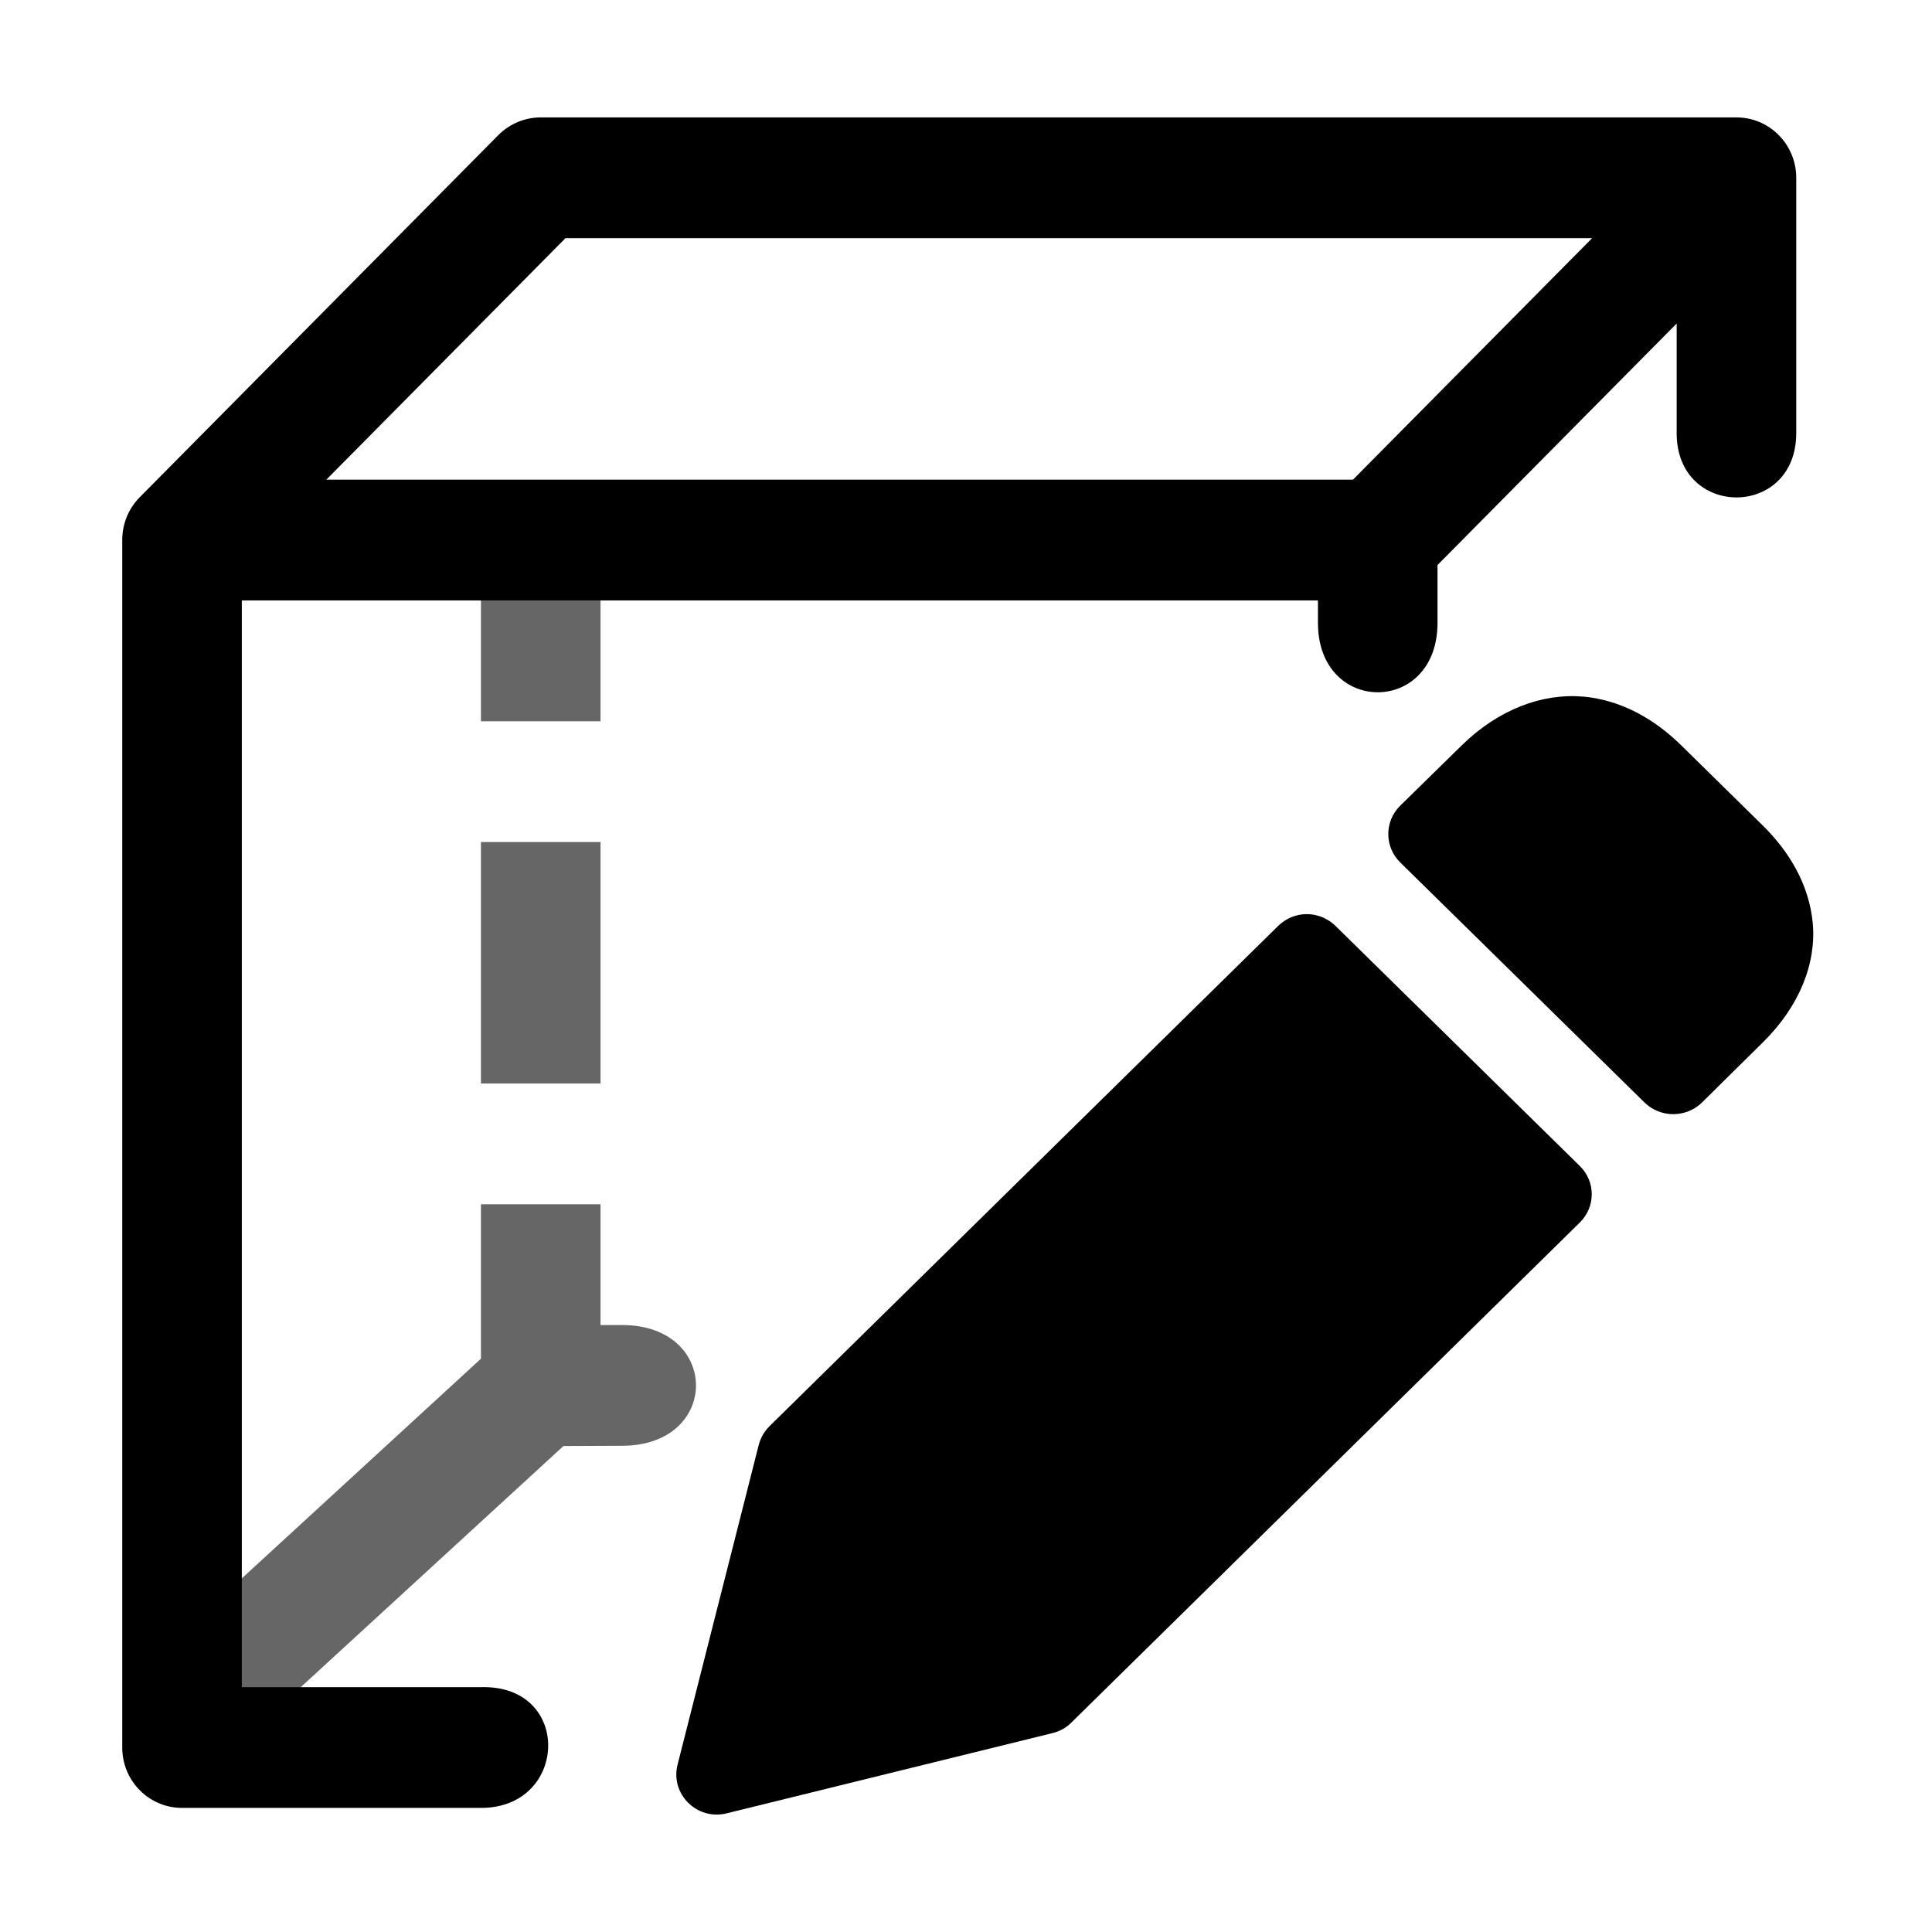 <svg xmlns="http://www.w3.org/2000/svg" xmlns:ns1="http://sodipodi.sourceforge.net/DTD/sodipodi-0.dtd" xmlns:ns2="http://www.inkscape.org/namespaces/inkscape" viewBox="0 0 1600 1600"><ns1:namedview pagecolor="#303030" showgrid="true"><ns2:grid id="grid5" units="px" spacingx="100" spacingy="100" color="#4772b3" opacity="0.2" visible="true" /></ns1:namedview><g fill="currentColor"><g enable-background="new" fill-rule="evenodd" transform="matrix(99.024 0 0 100 -19210.925 -9379.872)"><path d="m198.025 98.272v1.5h1v-1.5zm0 2.5v2h1v-2zm0 3v1.279l-2.586 2.352.672.738 2.604-2.367.49-.002c.825 0 .824-1 0-1h-.18v-1z" opacity=".6" /><path d="m207.24 99.568c-.338-.03-.708.106-1.016.407l-.511.496c-.133.129-.133.341 0 .47l2.043 1.988c.133.129.348.129.481 0l.509-.498c.309-.301.448-.659.417-.988-.031-.329-.207-.602-.417-.807l-.68-.662c-.21-.205-.488-.377-.826-.407zm-2.312 1.801c-.088.001-.174.037-.236.098l-4.253 4.142c-.043.043-.075.095-.09.153l-.68 2.652c-.061.242.162.463.411.402l2.723-.664c.06-.014.114-.043.157-.085l4.255-4.144c.133-.129.133-.339 0-.468l-2.043-1.988c-.065-.063-.153-.099-.245-.098z" /><path d="m198.525 94.771c-.133 0-.26.053-.354.146l-3 3c-.094.094-.146.221-.146.354v10c0.0.276.224.5.5.5h2.502c.728 0 .766-1.019 0-1h-2.002v-9h9v.186c0 .766 1 .767 1 0v-.479l2-2v.908c0 .709 1 .71 1 0v-2.115c-0-.276-.224-.5-.5-.5zm.207 1h8.586l-2 2h-8.586z" /></g></g></svg>